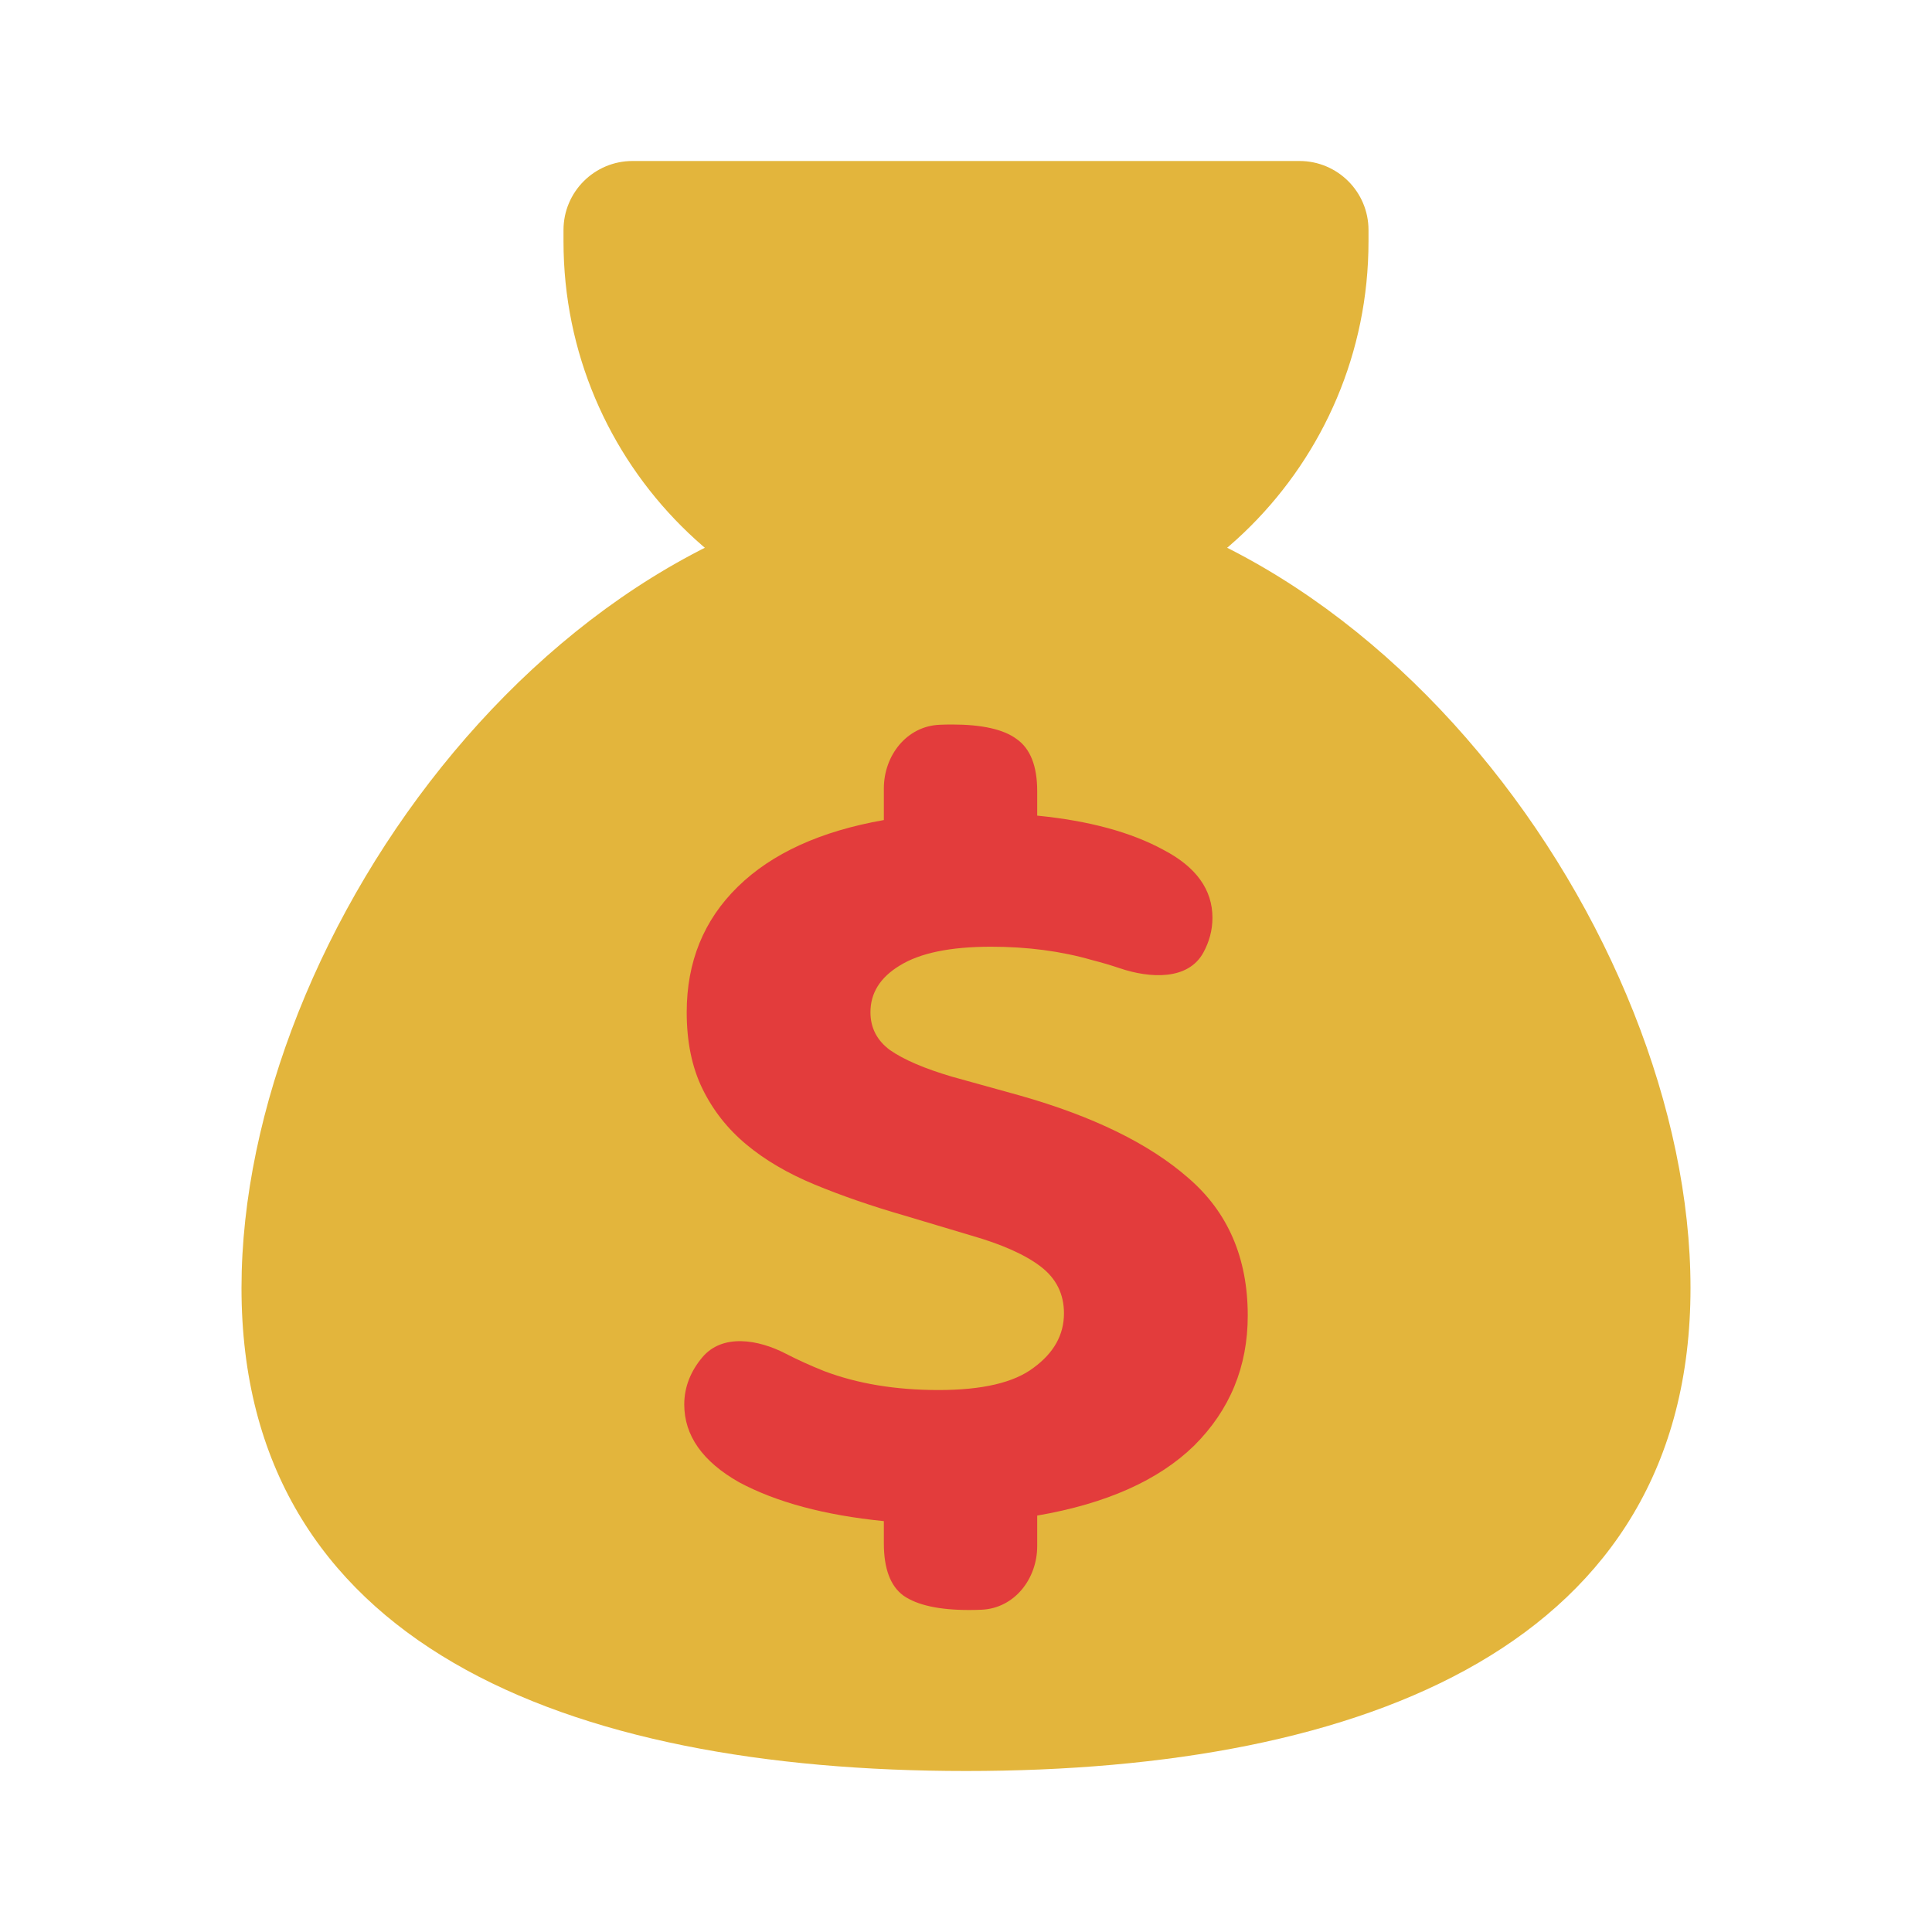 <svg width="48" height="48" viewBox="0 0 48 48" fill="none" xmlns="http://www.w3.org/2000/svg">
    <path
        d="M14 5.714C14 4.768 14.768 4 15.714 4L32.286 4C33.233 4 34 4.768 34 5.714V6C34 11.523 29.523 16 24 16C18.477 16 14 11.523 14 6V5.714Z"
        fill="#E3B53C" />
    <path
        d="M42 32C42 40.837 33.941 44 24 44C14.059 44 6 40.837 6 32C6 23.163 14.059 12 24 12C33.941 12 42 23.163 42 32Z"
        fill="#E3B53C" />
    <path
        d="M23.32 34.535C24.408 34.535 25.194 34.35 25.678 33.982C26.182 33.614 26.434 33.163 26.434 32.63C26.434 32.151 26.243 31.765 25.86 31.471C25.477 31.176 24.902 30.918 24.136 30.698L22.473 30.201C21.646 29.962 20.901 29.704 20.235 29.428C19.57 29.152 19.006 28.821 18.542 28.434C18.078 28.048 17.716 27.588 17.454 27.054C17.192 26.52 17.061 25.885 17.061 25.149C17.061 23.898 17.484 22.858 18.331 22.03C19.177 21.202 20.387 20.65 21.959 20.374V19.589C21.959 18.772 22.524 18.043 23.34 18.007C23.445 18.002 23.549 18 23.652 18C24.398 18 24.932 18.12 25.255 18.359C25.598 18.598 25.769 19.03 25.769 19.656V20.264C27.059 20.392 28.107 20.677 28.914 21.119C29.72 21.542 30.123 22.104 30.123 22.803C30.123 23.114 30.041 23.403 29.898 23.665C29.519 24.361 28.572 24.309 27.821 24.056C27.607 23.983 27.376 23.915 27.13 23.852C26.364 23.631 25.527 23.521 24.62 23.521C23.612 23.521 22.856 23.677 22.352 23.99C21.868 24.284 21.626 24.671 21.626 25.149C21.626 25.536 21.788 25.849 22.11 26.088C22.453 26.327 22.967 26.548 23.652 26.75L25.346 27.22C27.16 27.735 28.551 28.416 29.518 29.262C30.506 30.109 31 31.25 31 32.685C31 33.955 30.556 35.031 29.669 35.915C28.783 36.78 27.482 37.359 25.769 37.654V38.411C25.769 39.228 25.203 39.957 24.388 39.993C24.283 39.998 24.179 40 24.076 40C23.33 40 22.785 39.88 22.443 39.641C22.12 39.402 21.959 38.969 21.959 38.344V37.792C20.487 37.645 19.288 37.322 18.361 36.826C17.454 36.31 17 35.666 17 34.893C17 34.442 17.173 34.05 17.451 33.72C17.949 33.13 18.835 33.276 19.521 33.631C19.813 33.782 20.132 33.927 20.477 34.065C21.304 34.378 22.251 34.535 23.32 34.535Z"
        fill="#E33C3C" />
</svg>